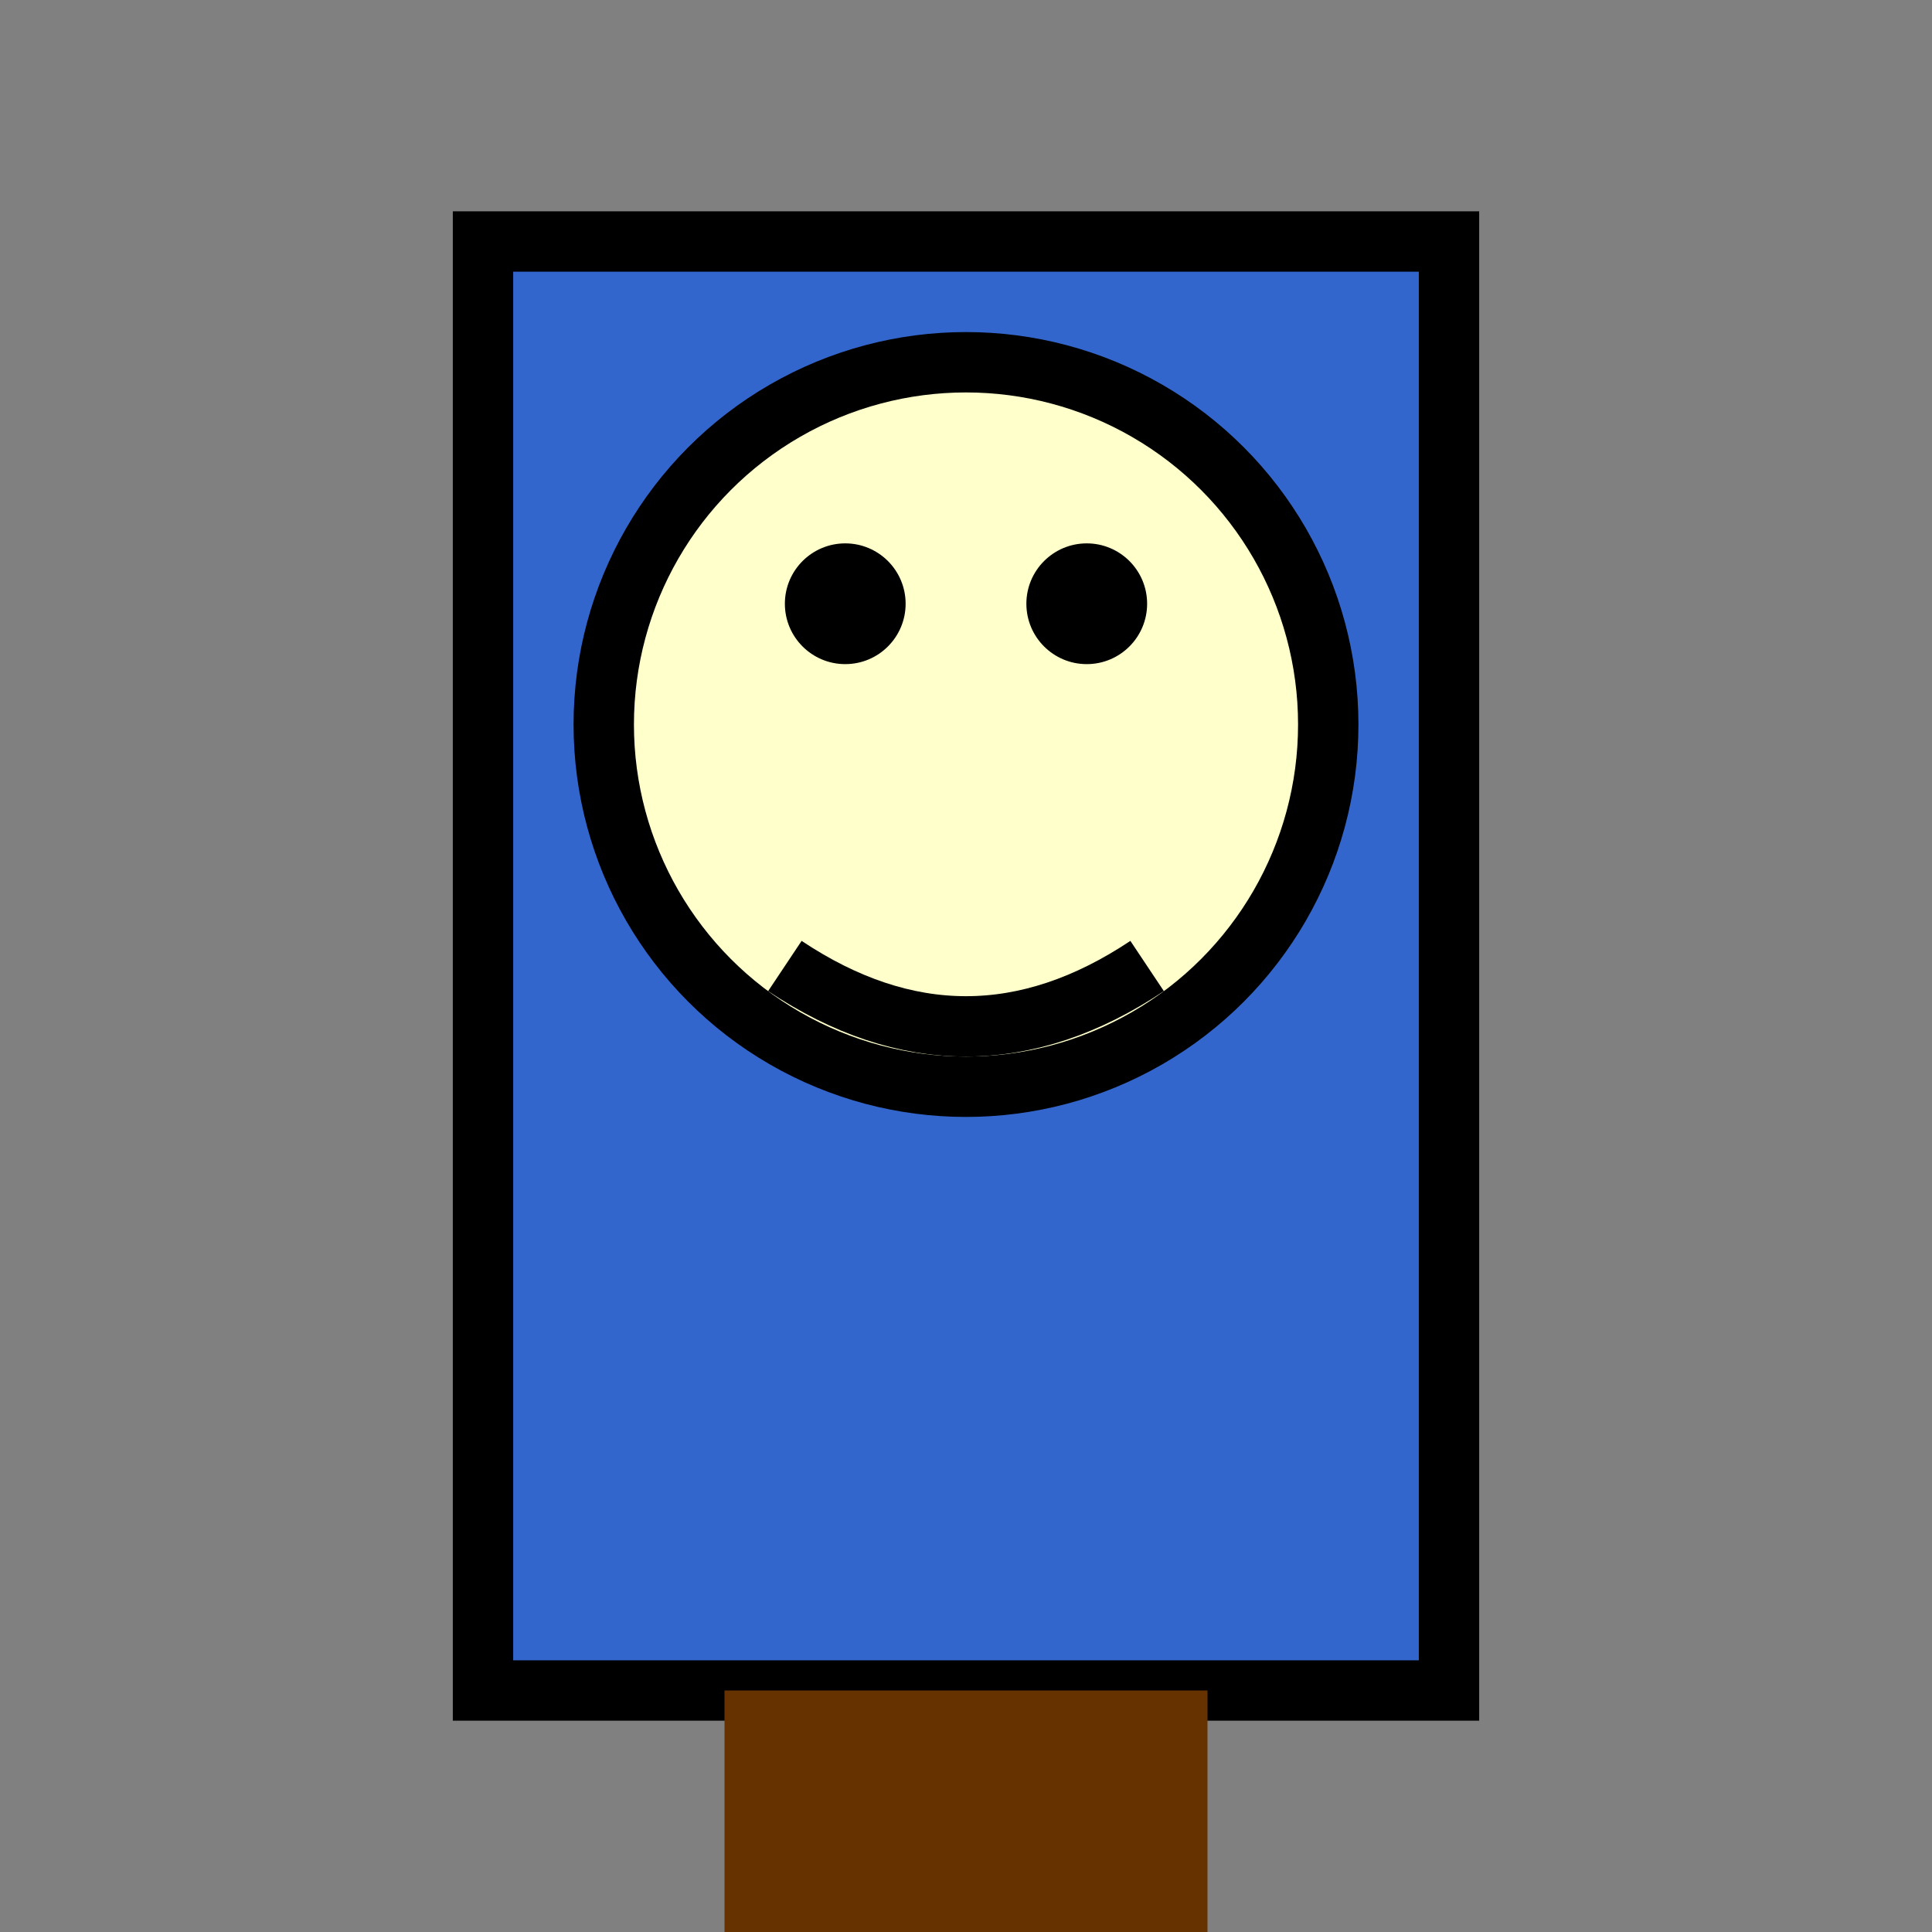<?xml version="1.0" encoding="UTF-8" standalone="no"?>
<svg width="32" height="32" xmlns="http://www.w3.org/2000/svg">
  <rect width="100%" height="100%" fill="#808080" stroke="none"/>
  <rect x="8" y="4" width="16" height="24" fill="#3366cc" stroke="#000000" stroke-width="1" />
  <circle cx="16" cy="12" r="6" fill="#ffffcc" stroke="#000000" stroke-width="1" />
  <rect x="12" y="28" width="4" height="4" fill="#663300" />
  <rect x="16" y="28" width="4" height="4" fill="#663300" />
  <circle cx="14" cy="10" r="1" fill="#000000" />
  <circle cx="18" cy="10" r="1" fill="#000000" />
  <path d="M13 16 Q16 18 19 16" fill="none" stroke="#000000" stroke-width="1" />
</svg>